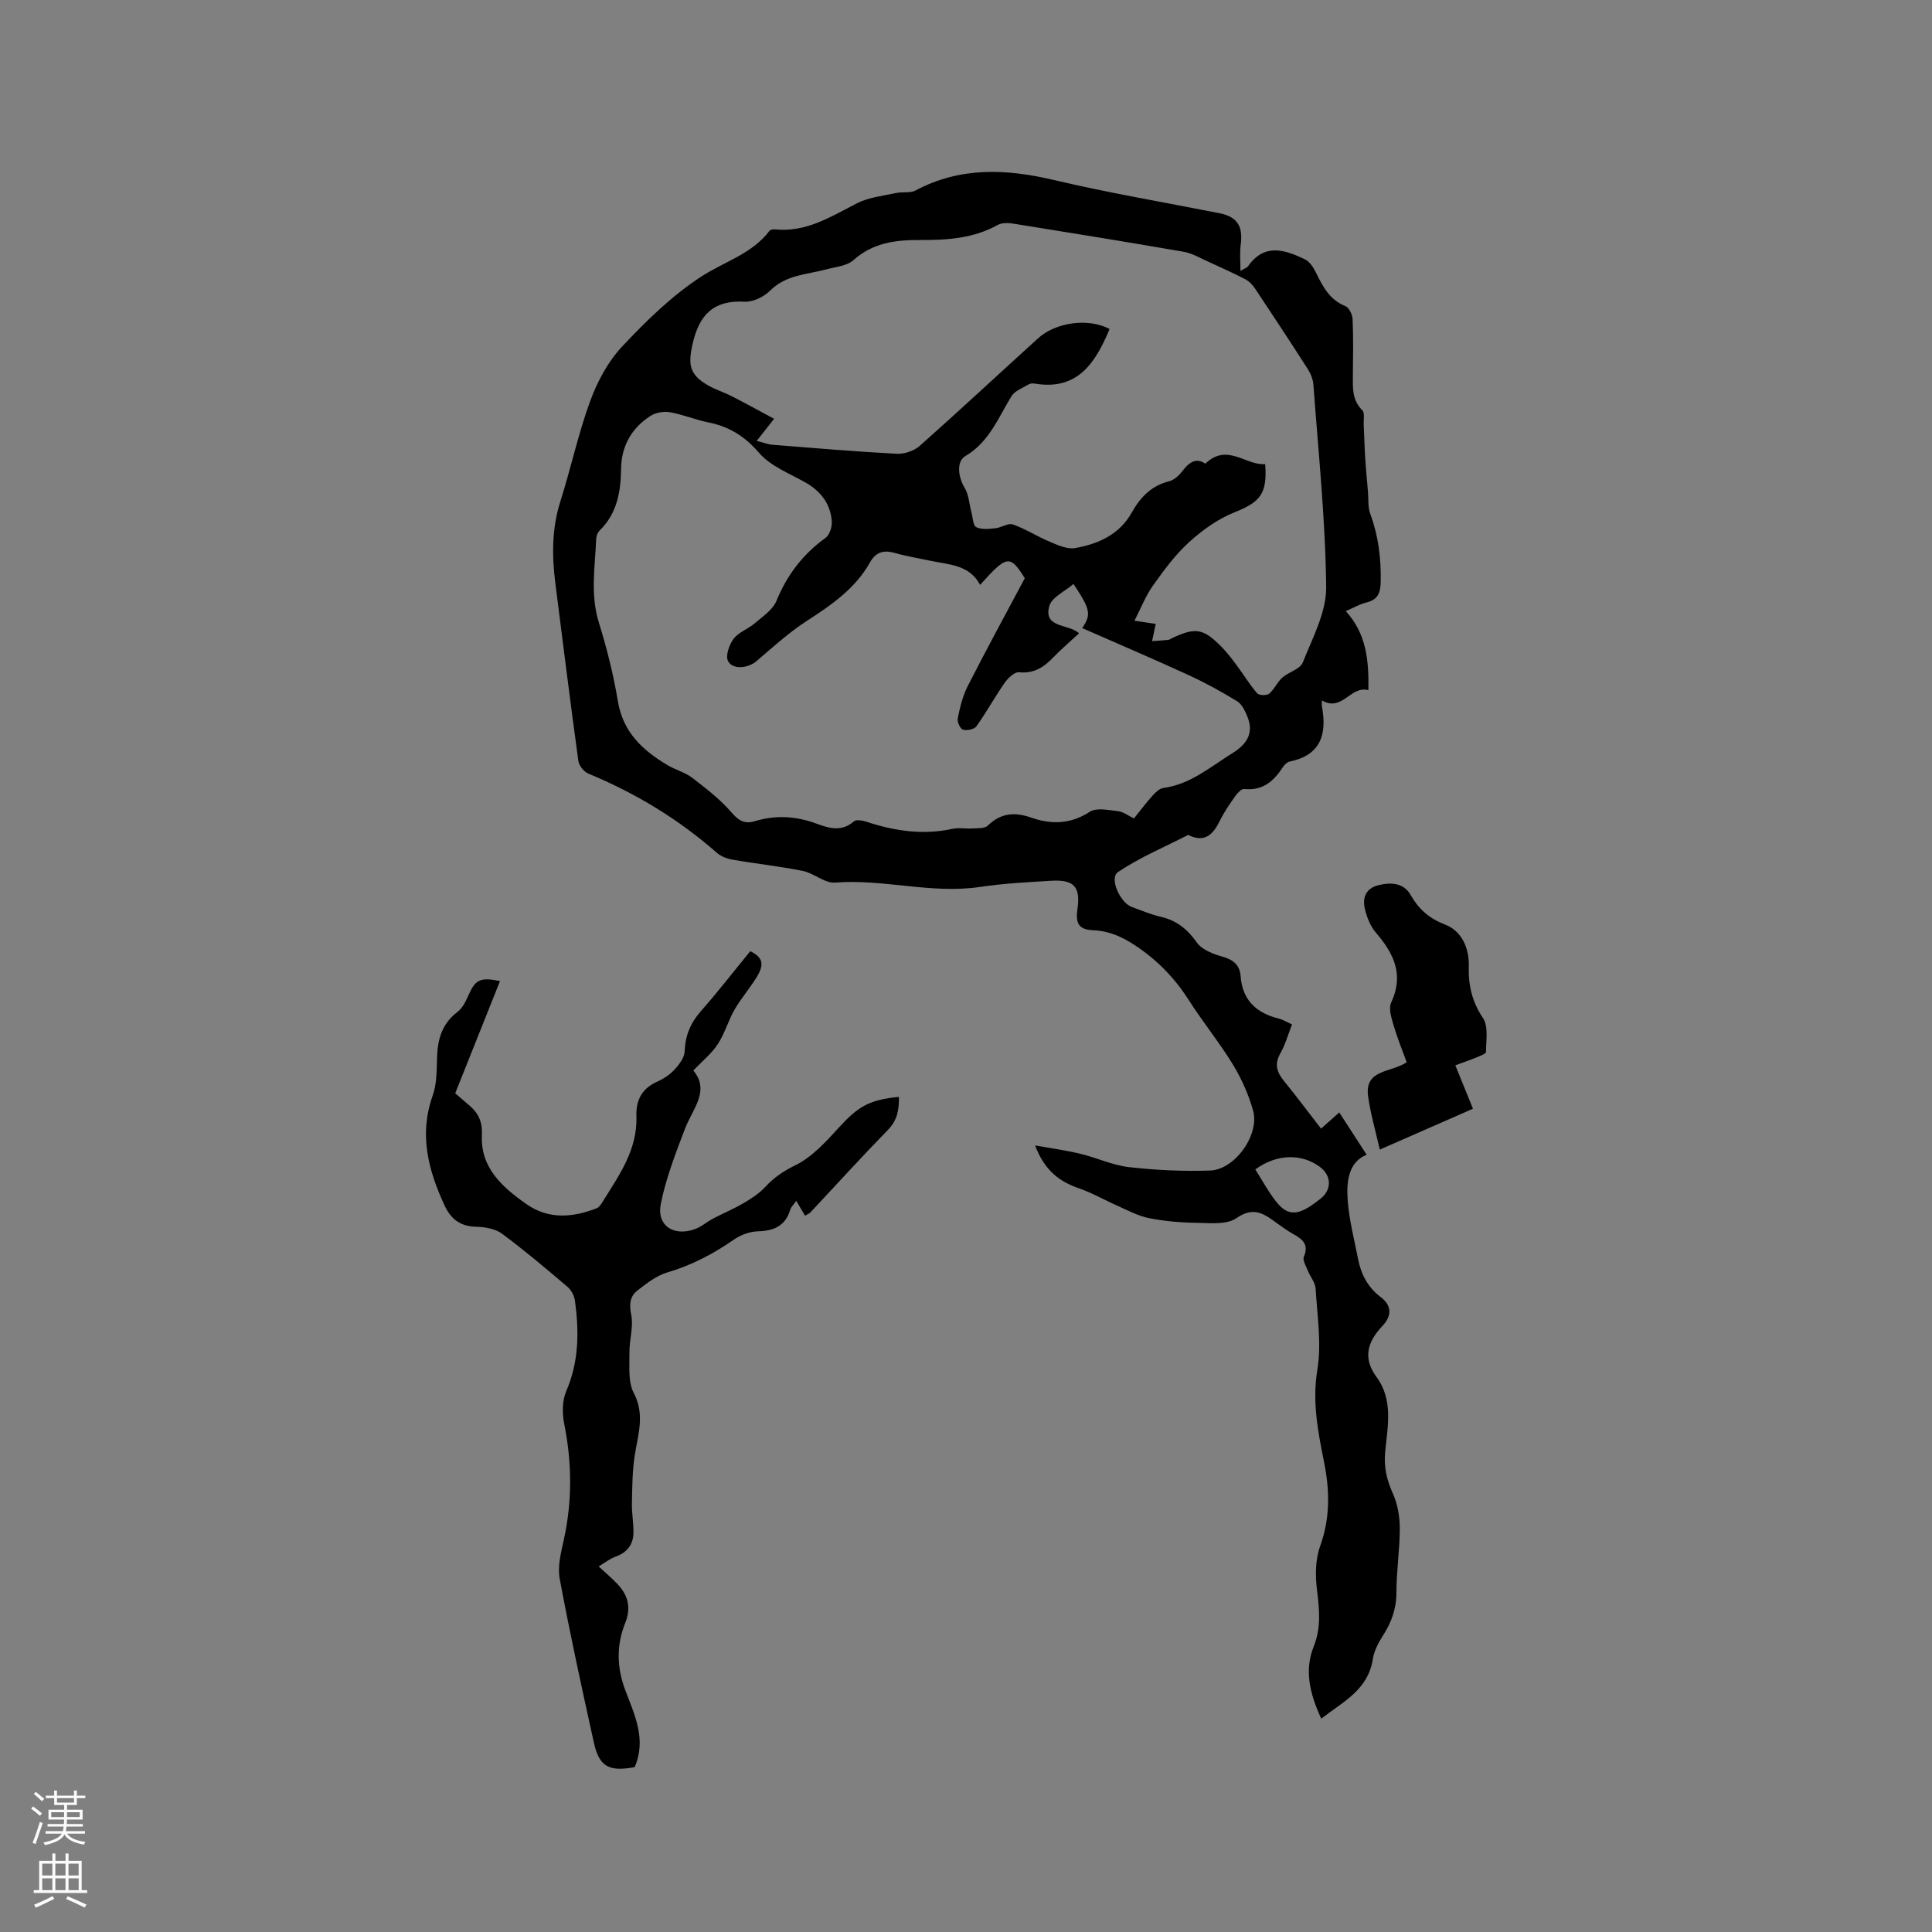 <svg enable-background="new 0 0 400 400" viewBox="0 0 400 400" xmlns="http://www.w3.org/2000/svg"><rect x="0" y="0" width="400" height="400" fill="#808080" stroke="none"/><g fill="#010000"><path d="m256.82 56.1c.93-.57 1.38-.7 1.59-1 3.4-4.82 7.62-3.39 11.76-1.41.99.47 1.78 1.71 2.3 2.78 1.41 2.88 2.82 5.61 6.1 6.92.75.3 1.43 1.75 1.47 2.7.17 3.81.1 7.63.06 11.45-.02 2.65-.23 5.24 1.95 7.4.54.53.24 1.94.29 2.95.11 2.37.17 4.74.32 7.1.14 2.26.37 4.51.56 6.77.13 1.55-.04 3.22.48 4.64 1.68 4.55 2.25 9.17 2.16 14.01-.05 2.37-.57 3.73-2.96 4.33-1.41.35-2.71 1.12-4.27 1.79 4.27 4.66 4.79 10.16 4.68 16.37-3.65-1.06-5.44 4.6-9.62 2.11 0 .46-.06.89.01 1.29 1.04 5.69-.2 10.02-6.64 11.36-.55.11-1.13.66-1.45 1.16-1.89 2.92-4.19 4.94-8.01 4.53-.56-.06-1.38.81-1.82 1.43-1.16 1.64-2.32 3.31-3.2 5.11-1.42 2.89-3.16 4.69-6.58 2.97-4.89 2.51-10.01 4.65-14.54 7.69-1.84 1.24.42 6.33 2.85 7.22 1.99.73 3.96 1.57 6.01 2.04 3.28.75 5.51 2.55 7.47 5.32 1.06 1.5 3.37 2.39 5.29 2.93 2.25.63 3.6 1.73 3.77 4 .37 5.02 3.25 7.67 7.91 8.83.89.22 1.7.74 2.74 1.21-.83 2.12-1.4 4.19-2.42 5.99-1.26 2.23-.73 3.89.75 5.71 2.59 3.18 5.04 6.47 7.68 9.87 1.3-1.15 2.38-2.12 3.77-3.35 1.94 3 3.81 5.89 5.67 8.76-3.77 1.5-4.24 5.57-3.91 9.62.32 3.98 1.34 7.92 2.11 11.86.62 3.21 1.99 5.93 4.71 7.99 2.27 1.71 2.38 3.84.35 5.98-3.01 3.18-4.15 6.58-1.25 10.51 3.58 4.84 2.31 10.35 1.82 15.64-.29 3.11.34 5.72 1.59 8.51.98 2.19 1.44 4.79 1.44 7.2.01 4.44-.7 8.89-.7 13.33 0 3.35-1.01 6.15-2.77 8.89-.95 1.48-1.85 3.18-2.11 4.88-1 6.43-6.19 8.83-10.68 12.34-2.38-5.17-3.54-10-1.56-14.94 1.58-3.94 1.16-7.76.67-11.79-.36-2.94-.33-6.23.65-8.95 2.09-5.82 2.02-11.46.83-17.4-1.25-6.27-2.5-12.48-1.4-19.14.9-5.43-.02-11.19-.35-16.79-.07-1.27-1.11-2.47-1.61-3.73-.38-.95-1.14-2.18-.83-2.9 1.11-2.59-.33-3.65-2.21-4.7-1.1-.62-2.15-1.36-3.18-2.11-2.64-1.9-4.84-3.78-8.57-1.18-2.03 1.42-5.5 1.01-8.32.97-3.27-.04-6.58-.34-9.79-.97-2.17-.42-4.21-1.54-6.27-2.44-2.79-1.23-5.46-2.78-8.33-3.77-4.04-1.41-7.04-3.73-8.98-8.84 3.52.63 6.51 1.03 9.42 1.74 3.37.81 6.62 2.36 10.02 2.75 5.55.63 11.19.9 16.77.71 5.21-.18 10.34-7.46 8.92-12.46-.94-3.31-2.39-6.58-4.18-9.51-2.81-4.6-6.26-8.81-9.16-13.37-2.9-4.55-6.49-8.22-10.99-11.22-2.74-1.82-5.44-3.05-8.73-3.19-2.94-.12-3.74-1.32-3.3-4.34.67-4.61-.66-6.18-5.36-5.91-4.97.29-9.96.56-14.88 1.29-10.04 1.48-19.9-1.7-29.93-.91-2.14.17-4.37-1.94-6.67-2.41-4.77-.97-9.63-1.48-14.43-2.31-1.18-.2-2.5-.66-3.37-1.43-7.95-6.99-16.86-12.38-26.63-16.42-.92-.38-1.93-1.65-2.06-2.63-1.68-12.26-3.21-24.55-4.77-36.83-.72-5.72-.72-11.36 1.07-16.97 2.18-6.86 3.68-13.95 6.15-20.69 1.48-4.04 3.68-8.16 6.59-11.27 4.99-5.31 10.33-10.56 16.4-14.5 4.76-3.1 10.51-4.67 14.16-9.51.19-.25.8-.3 1.2-.26 6.44.63 11.54-2.68 16.92-5.43 2.42-1.23 5.35-1.51 8.07-2.11 1.33-.29 2.91.07 4.03-.53 9.28-4.93 18.78-4.49 28.69-2.15 11.33 2.67 22.83 4.61 34.25 6.87 3.61.72 4.84 2.63 4.4 6.31-.25 1.69-.08 3.44-.08 5.64zm-53.9 65c-2.23-4.24-6.5-4.18-10.38-5.02-2.38-.51-4.8-.89-7.13-1.56-2.33-.68-4.02-.34-5.29 1.92-3.06 5.45-8 8.83-13.12 12.14-3.7 2.4-7.01 5.42-10.37 8.3-1.72 1.47-4.94 1.87-5.91-.05-.55-1.09.27-3.38 1.18-4.59 1.03-1.36 2.96-2 4.32-3.16 1.66-1.43 3.78-2.82 4.54-4.69 2.2-5.37 5.48-9.65 10.17-13.04.85-.61 1.37-2.32 1.28-3.47-.29-3.63-2.31-6.21-5.5-8.02-3.3-1.86-7.17-3.34-9.53-6.08-2.97-3.45-6.2-5.46-10.5-6.32-2.69-.54-5.27-1.64-7.97-2.11-1.28-.22-2.96.06-4.04.76-3.89 2.51-6.02 6.23-6.08 10.9-.06 4.8-.82 9.28-4.44 12.83-.41.4-.69 1.11-.71 1.68-.24 5.79-1.26 11.54.54 17.34 1.66 5.35 3.03 10.83 3.95 16.34 1.07 6.44 5.16 10.18 10.31 13.23 1.63.97 3.59 1.47 5.07 2.6 2.89 2.22 5.84 4.49 8.19 7.23 1.5 1.74 2.75 2.37 4.8 1.75 4.3-1.3 8.52-1.05 12.73.51 2.61.97 5.21 1.76 7.75-.46.49-.43 1.82-.19 2.65.09 5.82 1.91 11.69 2.78 17.79 1.45 1.3-.28 2.72.01 4.08-.08 1.09-.07 2.55.05 3.2-.58 2.7-2.62 5.54-2.87 8.97-1.67 4.14 1.45 8.14 1.41 12.14-1.19 1.41-.92 3.92-.35 5.89-.13 1.07.12 2.07.92 3.27 1.5 1.33-1.64 2.53-3.25 3.86-4.73.6-.66 1.41-1.46 2.2-1.57 5.63-.75 9.76-4.38 14.32-7.21 2.89-1.79 4.53-4.08 3.12-7.54-.48-1.18-1.13-2.6-2.13-3.21-3.24-1.99-6.6-3.83-10.05-5.42-7.29-3.35-14.68-6.5-22.03-9.73 1.9-2.82 1.73-3.81-1.8-9.14-1.77 1.54-4.5 2.75-5.01 4.57-1.29 4.63 3.99 3.63 6.16 5.65-1.86 1.73-3.64 3.23-5.25 4.9-1.98 2.07-4.04 3.49-7.18 3.16-.92-.09-2.28 1.19-2.97 2.18-2.05 2.94-3.78 6.11-5.86 9.02-.44.62-1.97.94-2.77.69-.58-.18-1.24-1.63-1.09-2.36.47-2.26 1.01-4.59 2.05-6.63 3.9-7.65 8.01-15.2 11.83-22.36-3.06-4.94-3.74-4.79-9.25 1.38zm26.81-52.98c-2.95 7.05-6.64 12.79-15.51 11.3-.4-.07-.92-.04-1.25.16-1.24.75-2.86 1.32-3.55 2.45-2.75 4.47-4.62 9.49-9.54 12.39-1.95 1.15-1.48 4.41-.16 6.58.87 1.44.95 3.36 1.4 5.05.29 1.08.32 2.74 1 3.09 1.09.55 2.64.36 3.96.23 1.24-.12 2.64-1.14 3.63-.79 2.66.94 5.08 2.52 7.69 3.61 1.65.69 3.59 1.57 5.21 1.28 4.79-.85 9.14-2.79 11.7-7.34 1.77-3.15 4.04-5.57 7.76-6.49 1.1-.27 2.16-1.33 2.89-2.3 1.35-1.77 2.79-2.58 4.59-1.34 4.55-4.38 8.38.43 12.39.09.48 6.17-1.07 7.87-6.3 9.96-3.42 1.36-6.64 3.65-9.39 6.14-2.88 2.61-5.25 5.83-7.52 9.02-1.54 2.15-2.51 4.7-3.85 7.3 2.09.31 3.46.52 4.4.66-.3 1.45-.53 2.51-.75 3.57 1.11-.08 2.23-.14 3.34-.26.3-.03.57-.27.86-.4 4.84-2.24 6.41-1.98 10.21 1.88 1.11 1.13 2.08 2.4 3.03 3.68 1.45 1.96 2.73 4.06 4.31 5.9.38.45 1.98.49 2.48.08 1.07-.89 1.66-2.37 2.71-3.31 1.32-1.18 3.7-1.76 4.25-3.14 2.02-5.08 4.9-10.41 4.85-15.61-.15-13.97-1.62-27.92-2.64-41.88-.08-1.1-.53-2.27-1.13-3.21-3.6-5.62-7.27-11.2-10.97-16.75-.5-.75-1.2-1.48-1.98-1.89-2.57-1.33-5.2-2.52-7.84-3.72-1.61-.73-3.22-1.68-4.92-1.98-11.69-2.03-23.4-3.92-35.11-5.8-1.1-.18-2.48-.27-3.38.23-5.03 2.8-10.47 3.16-16.03 3.13-5.04-.03-9.8.52-13.86 4.16-1.35 1.21-3.67 1.39-5.59 1.91-4.02 1.09-8.36 1.1-11.67 4.41-1.29 1.28-3.54 2.39-5.27 2.29-6.42-.36-9.39 2.67-10.77 8.67-.99 4.35-.71 6.43 3.21 8.67 1.55.89 3.31 1.42 4.9 2.24 2.88 1.47 5.71 3.04 8.75 4.67-1.32 1.68-2.27 2.89-3.6 4.57 1.44.36 2.37.73 3.32.81 8.55.68 17.11 1.41 25.68 1.86 1.56.08 3.56-.59 4.73-1.62 8.25-7.32 16.31-14.84 24.48-22.25 3.75-3.42 10.51-4.28 14.85-1.96zm30.17 174c1.4 2.2 2.66 4.58 4.3 6.65 2.18 2.76 4.12 2.89 7.11.94.71-.46 1.38-.98 2.05-1.5 2.4-1.85 2.36-4.79-.08-6.61-3.75-2.79-8.91-2.76-13.38.52z"/><path d="m143.54 221.63c3.52 4.22-.14 7.93-1.72 12.06-1.94 5.09-3.95 10.25-5.01 15.57-.89 4.47 2.62 6.79 7.03 5.23 1.36-.48 2.5-1.52 3.8-2.2 2.11-1.11 4.32-2.02 6.37-3.23 1.6-.94 3.21-2 4.46-3.35 1.8-1.94 3.72-3.24 6.19-4.45 3.46-1.7 6.34-4.86 9.01-7.8 3.91-4.3 6.28-5.79 12.45-6.36.01 2.56-.27 4.77-2.26 6.81-5.48 5.61-10.75 11.42-16.11 17.15-.14.15-.36.22-1.07.64-.51-.85-1.09-1.85-1.83-3.08-.69.98-1.1 1.35-1.23 1.81-1 3.36-3.35 4.41-6.69 4.5-1.67.05-3.55.72-4.93 1.68-4.3 2.99-8.8 5.35-13.86 6.84-2.23.65-4.25 2.26-6.14 3.71-1.6 1.24-1.75 2.89-1.31 5.08.5 2.47-.41 5.19-.37 7.79.04 2.81-.33 6.04.88 8.34 2.37 4.5.89 8.58.22 12.92-.51 3.27-.52 6.64-.59 9.96-.04 2 .34 4.01.32 6.01-.02 2.47-1.25 4.14-3.66 5.01-1.2.43-2.26 1.28-3.54 2.04 1.53 1.42 2.74 2.45 3.83 3.59 2.25 2.34 2.95 4.93 1.66 8.13-1.85 4.6-1.75 9.24.03 13.94 1.94 5.11 4.42 10.23 1.92 15.9-5.37.97-7.33-.08-8.45-5.15-2.49-11.26-4.95-22.52-7.06-33.86-.48-2.57.28-5.46.86-8.12 1.76-8 1.68-15.94.07-23.97-.43-2.16-.42-4.79.43-6.76 2.64-6.11 2.66-12.34 1.8-18.7-.14-1.02-.76-2.21-1.53-2.87-4.44-3.78-8.9-7.55-13.58-11.02-1.38-1.02-3.51-1.39-5.3-1.43-3.31-.07-5.26-1.54-6.61-4.46-3.38-7.32-5.3-14.66-2.43-22.72.89-2.51.81-5.41.91-8.14.14-3.68 1.1-6.8 4.2-9.15 1.02-.77 1.7-2.13 2.24-3.35 1.48-3.37 2.44-3.9 6.58-3.05-3.09 7.75-6.18 15.48-9.27 23.23 1.12.97 2.08 1.79 3.04 2.62 1.84 1.61 2.61 3.38 2.48 6.08-.32 6.73 4.26 10.76 9.21 14.24 4.6 3.23 9.59 2.8 14.57.86.44-.17.81-.68 1.08-1.12 3.45-5.56 7.39-10.91 7.13-17.97-.12-3.17 1.09-5.67 4.22-7.07 1.33-.59 2.66-1.45 3.64-2.51.98-1.05 2.08-2.49 2.13-3.8.12-3.25 1.19-5.85 3.33-8.29 3.56-4.05 6.87-8.32 10.26-12.46 2.65 1.32 2.98 2.75 1.2 5.58-1.41 2.24-3.16 4.27-4.48 6.56-1.3 2.25-1.99 4.87-3.4 7.02-1.24 1.97-3.14 3.48-5.12 5.54z"/><path d="m304.96 229.55c-6.42 2.81-12.5 5.48-19.29 8.46-.86-3.86-1.93-7.42-2.42-11.05-.76-5.6 4.7-4.85 7.99-7.03-.91-2.51-1.94-5.01-2.69-7.58-.45-1.54-1.11-3.51-.53-4.76 2.69-5.75.59-10.14-3.12-14.45-1.16-1.34-1.91-3.21-2.32-4.97-.51-2.21.11-4.21 2.74-4.88 2.67-.68 5.3-.52 6.74 2.01 1.71 2.99 3.85 4.85 7.17 6.14 3.47 1.35 4.97 4.94 4.87 8.61-.11 3.96.66 7.32 2.93 10.72 1.16 1.73.64 4.64.63 7.02 0 .38-1.24.83-1.95 1.13-1.39.57-2.81 1.05-4.4 1.64 1.31 3.22 2.41 5.93 3.65 8.99z"/></g><path d="m6.44 374.46.42-.45c.65.47 1.27.95 1.85 1.44l-.45.49c-.65-.56-1.25-1.06-1.82-1.48m.93 7.33-.63-.26c.55-1.36 1.05-2.8 1.52-4.33.19.1.38.19.59.27-.46 1.29-.95 2.73-1.48 4.32m-.38-10.38.44-.42c.43.34 1.01.82 1.74 1.44l-.49.49c-.53-.51-1.09-1.01-1.69-1.51m2.5.35h1.72v-1.04h.59v1.04h3.52v-1.04h.59v1.04h1.75v.53h-1.75v1.42h-2.03v.97h3.22v2.03h-3.24c0 .35-.01.66-.03.93h3.32v.53h-3.37c-.03.27-.08.58-.15.94h3.96v.53h-3.71c.67.92 1.93 1.48 3.79 1.68-.13.24-.23.44-.29.59-2.13-.38-3.48-1.08-4.04-2.12-.43.97-1.77 1.72-4.03 2.23-.09-.19-.2-.37-.33-.55 2.1-.42 3.37-1.03 3.81-1.83h-3.36v-.53h3.58c.08-.29.13-.61.16-.94h-3.33v-.53h3.39c.02-.27.04-.58.04-.93h-3.23v-2.03h3.25v-.97h-2.07v-1.42h-1.73zm1.12 3.44v1h2.65c.01-.3.02-.44.01-.4v-.25-.35zm1.19-2h3.52v-.91h-3.52zm4.71 2h-2.63v.59c0 .15-.01.28-.01.4h2.64z" fill="#fbfafc"/><path d="m13.56 383.74h.63v1.52h2.72v6.07h1.13v.6h-11.06v-.6h1.13v-6.07h2.73v-1.52h.63v1.52h2.1v-1.52zm-2.69 8.83.38.56c-1.24.63-2.53 1.25-3.85 1.85-.1-.21-.21-.42-.34-.63 1.36-.55 2.63-1.15 3.81-1.78m-2.13-4.27h2.1v-2.45h-2.1zm0 3.04h2.1v-2.46h-2.1zm2.72-3.04h2.1v-2.45h-2.1zm0 3.04h2.1v-2.46h-2.1zm6.07 3.6c-1.41-.71-2.7-1.3-3.86-1.78l.35-.56c1.45.62 2.75 1.19 3.88 1.72zm-1.25-9.09h-2.1v2.45h2.1zm-2.09 5.49h2.1v-2.46h-2.1z" fill="#fbfafc"/></svg>